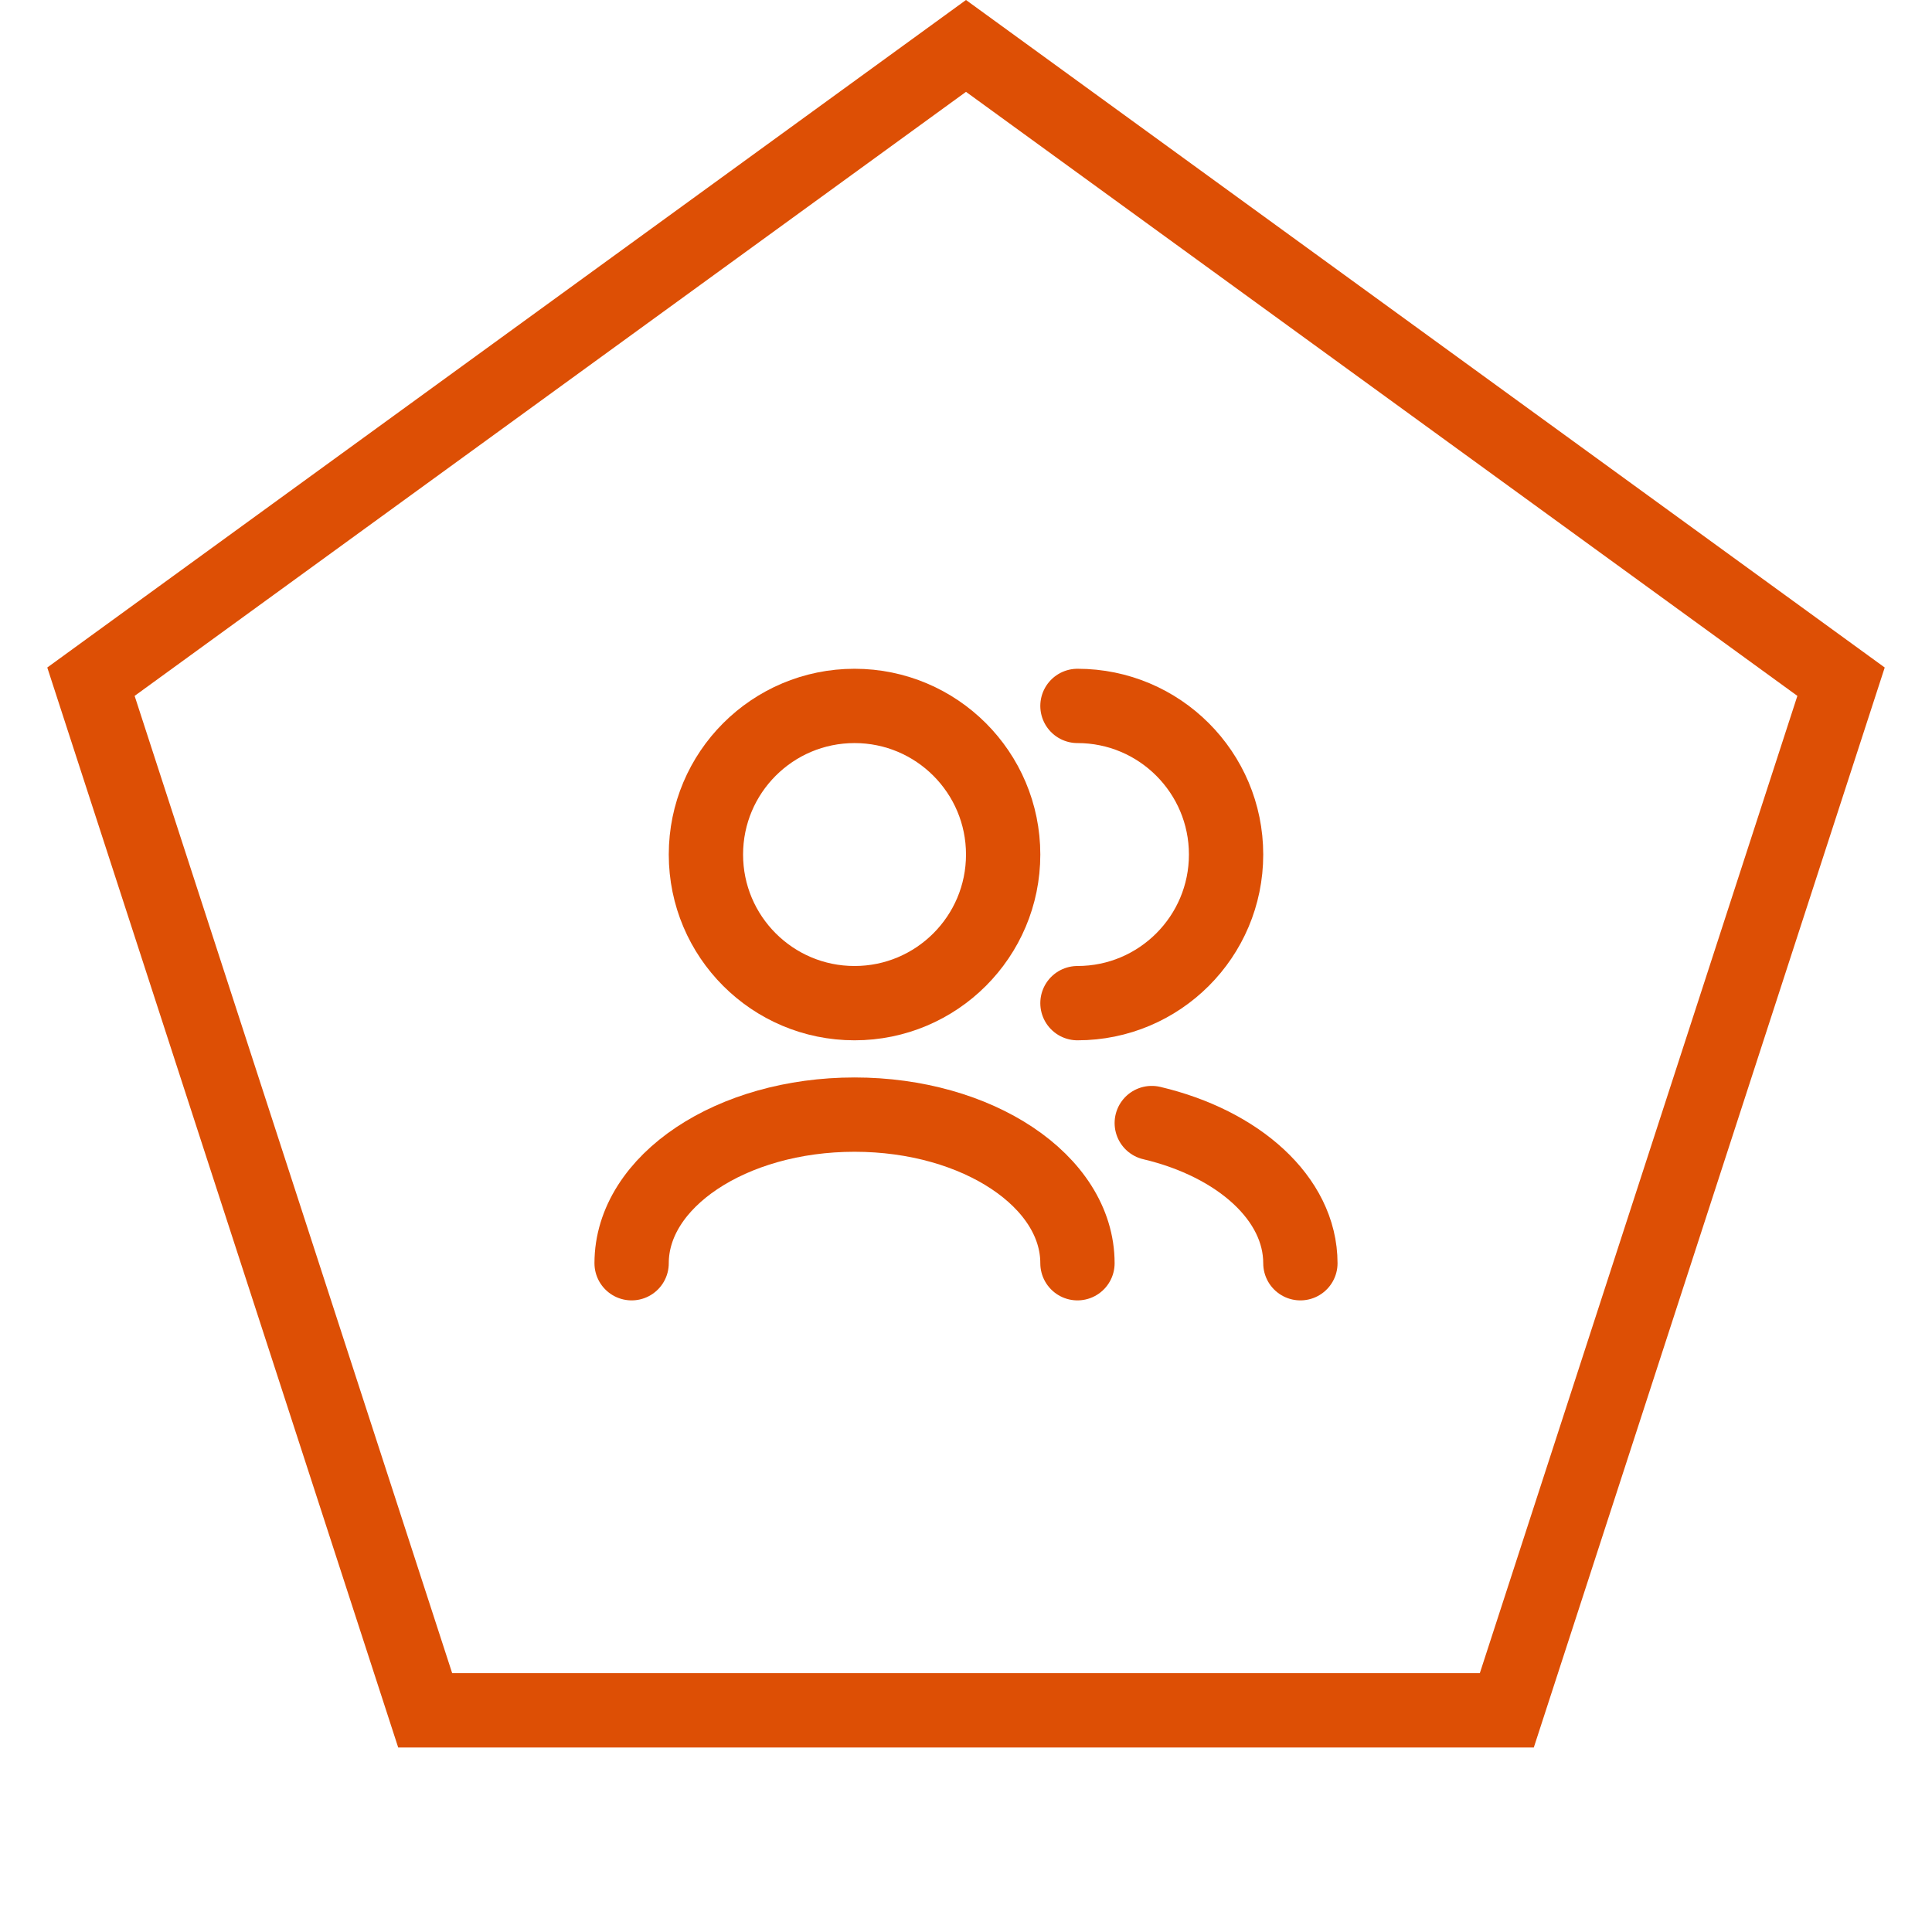 <svg width="52" height="52" viewBox="0 0 52 52" fill="none" xmlns="http://www.w3.org/2000/svg">
<path d="M2.448 18.348L26 1.236L49.552 18.348L40.556 46.034H11.444L2.448 18.348Z" stroke="#DD4F05" stroke-width="2"/>
<path d="M31 30.227C33.33 30.777 35 32.258 35 34" stroke="#DD4F05" stroke-width="2" stroke-linecap="round" stroke-linejoin="round"/>
<path d="M17 34C17 31.791 19.686 30 23 30C26.314 30 29 31.791 29 34" stroke="#DD4F05" stroke-width="2" stroke-linecap="round" stroke-linejoin="round"/>
<path d="M29 27C31.209 27 33 25.209 33 23C33 20.791 31.209 19 29 19" stroke="#DD4F05" stroke-width="2" stroke-linecap="round" stroke-linejoin="round"/>
<path d="M23 27C25.209 27 27 25.209 27 23C27 20.791 25.209 19 23 19C20.791 19 19 20.791 19 23C19 25.209 20.791 27 23 27Z" stroke="#DD4F05" stroke-width="2" stroke-linecap="round" stroke-linejoin="round"/>
</svg>
